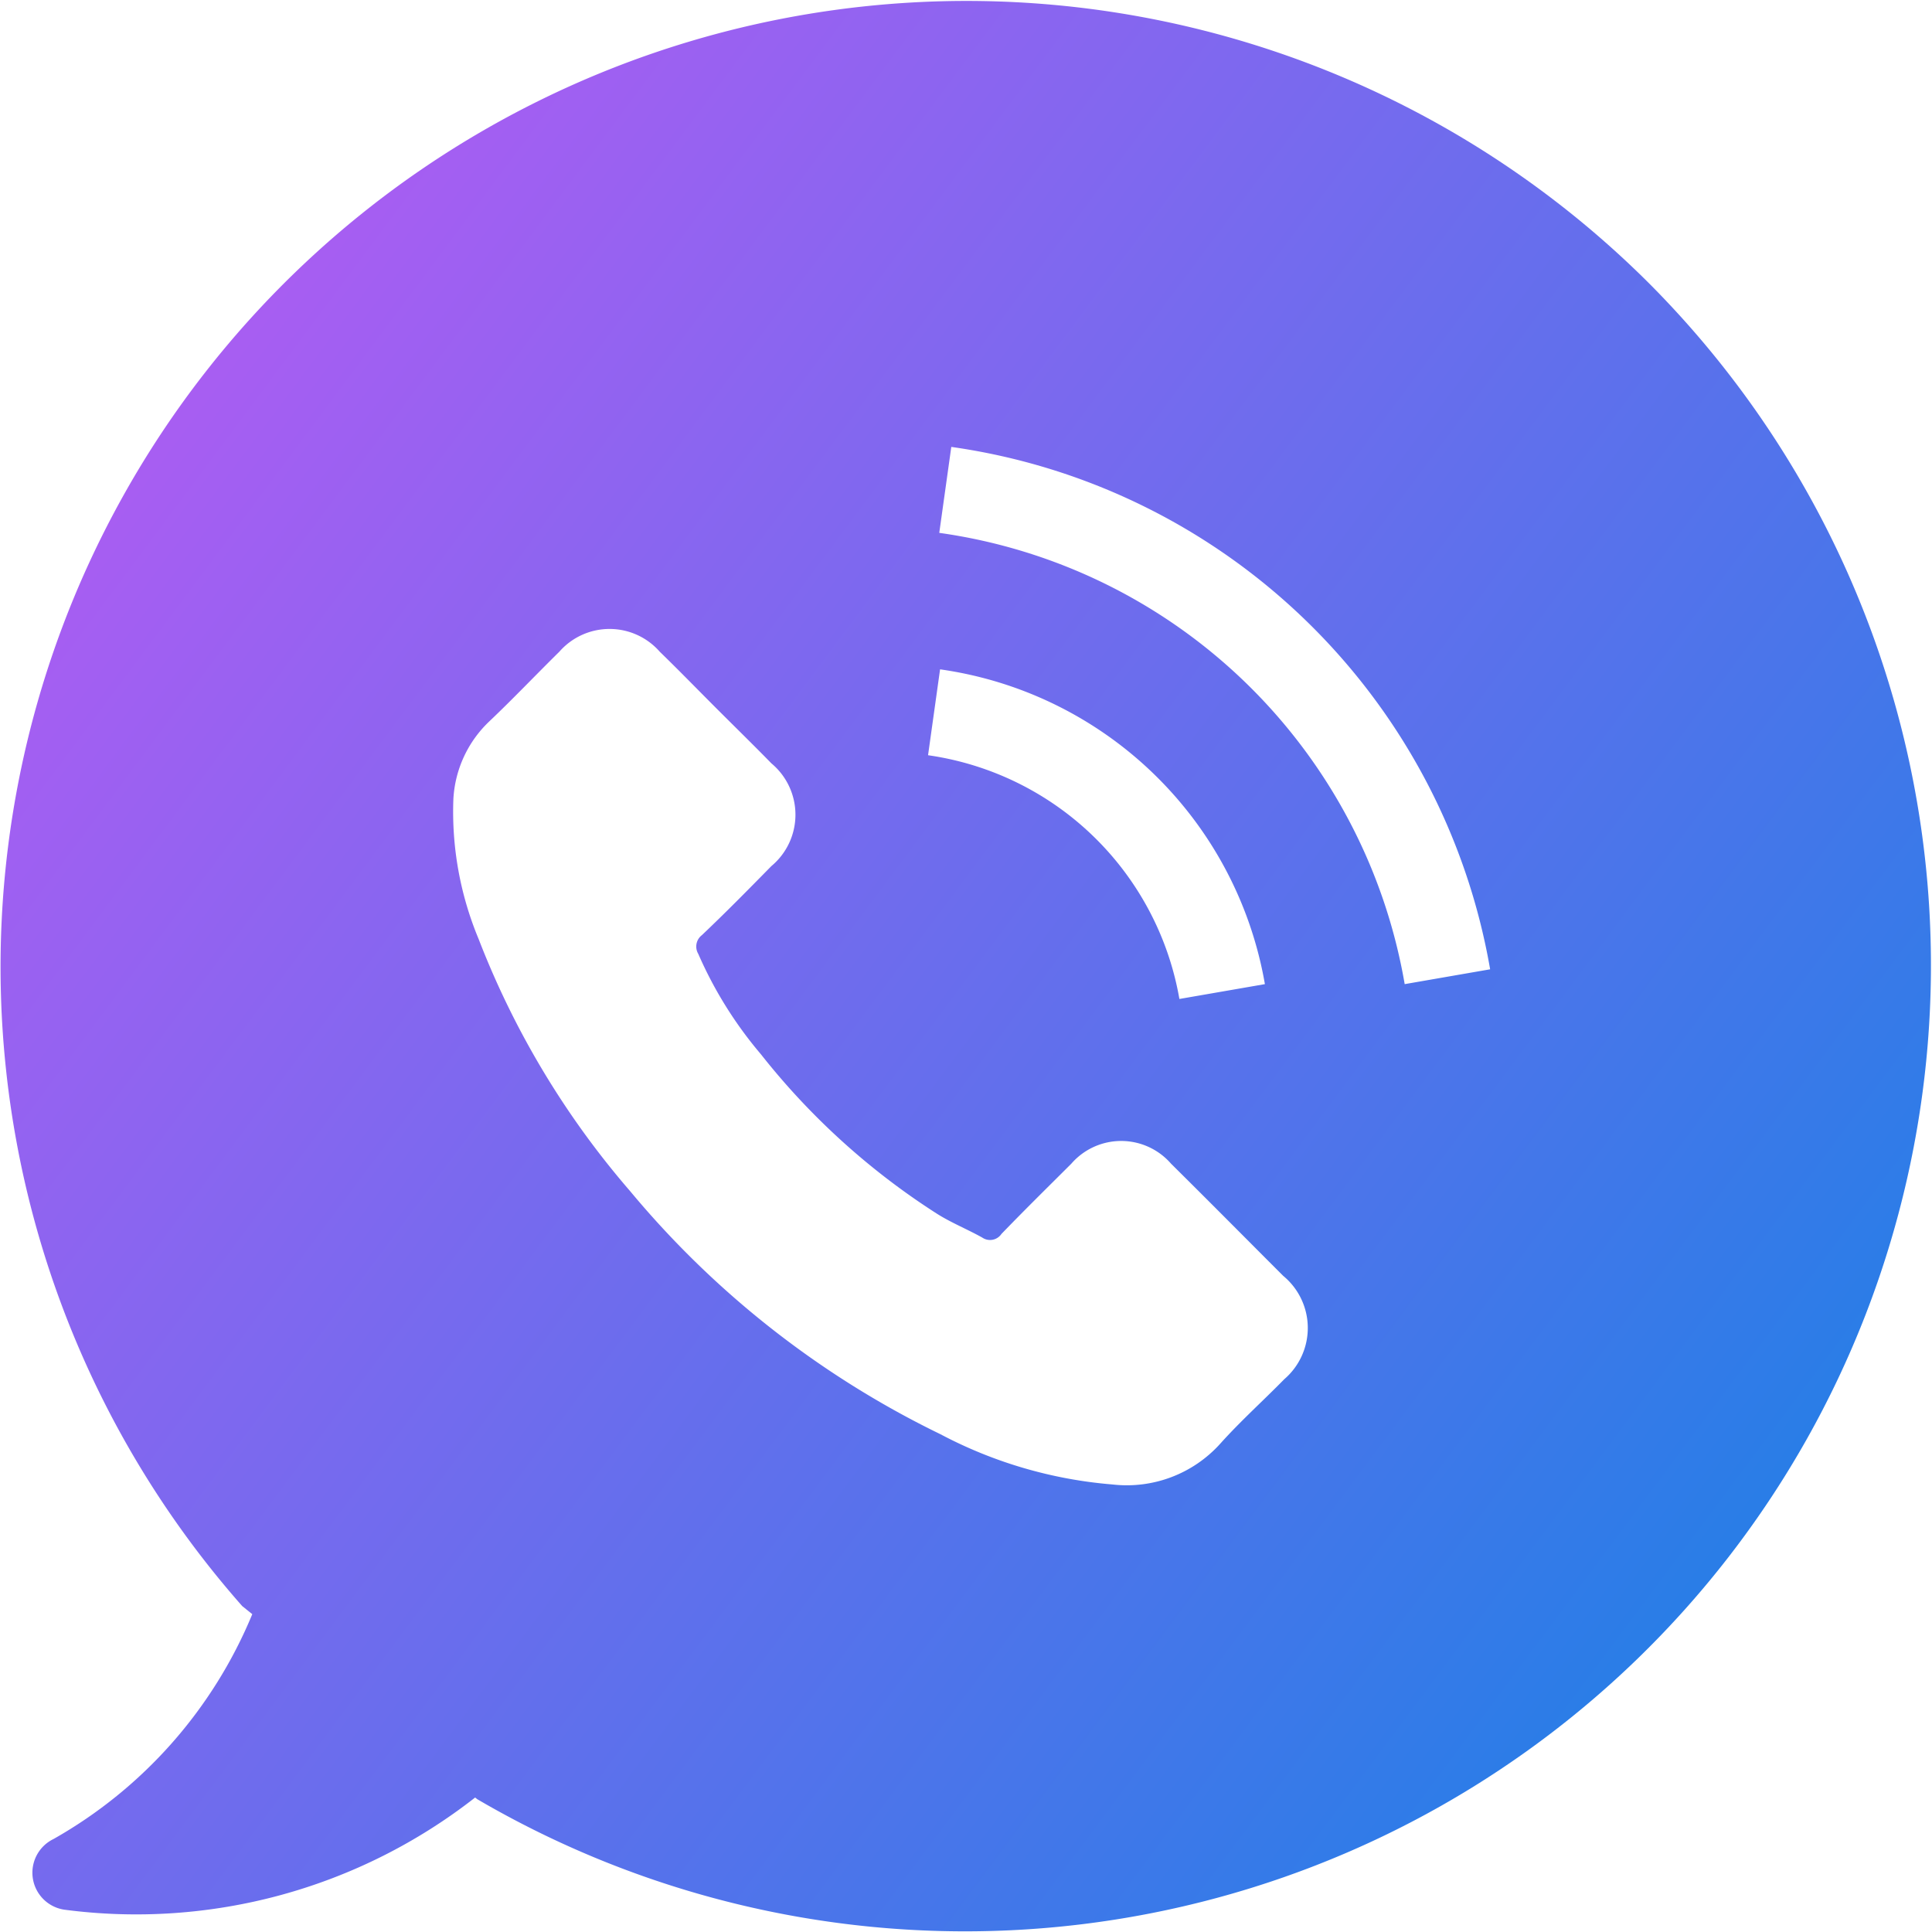 <svg xmlns="http://www.w3.org/2000/svg" xmlns:xlink="http://www.w3.org/1999/xlink" width="31" height="31" viewBox="0 0 31 31"><defs><style>.a{fill:url(#a);}</style><linearGradient id="a" x1="0.02" y1="0.233" x2="1" y2="0.964" gradientUnits="objectBoundingBox"><stop offset="0" stop-color="#ae5cf3"/><stop offset="1" stop-color="#1283e5"/></linearGradient></defs><g transform="translate(-0.004)"><path class="a" d="M26.46,4.542A15.5,15.5,0,0,0,3.891,25.771l.161.129A7.384,7.384,0,0,1,.863,29.508a.6.6,0,0,0,.174,1.134,8.825,8.825,0,0,0,6.591-1.8l.032.026A15.5,15.5,0,0,0,26.46,4.542ZM20.61,22.131c-.341.348-.7.67-1.024,1.031a2.018,2.018,0,0,1-1.733.657,7.137,7.137,0,0,1-2.757-.805,14.989,14.989,0,0,1-4.98-3.9A13.757,13.757,0,0,1,7.685,15.07a5.307,5.307,0,0,1-.406-2.255,1.856,1.856,0,0,1,.573-1.237c.387-.367.747-.747,1.127-1.121a1.071,1.071,0,0,1,1.611,0c.309.3.606.606.908.908s.593.586.883.883a1.073,1.073,0,0,1,0,1.649c-.367.374-.734.747-1.115,1.108a.23.23,0,0,0-.058.3,6.5,6.5,0,0,0,1.005,1.611A11.459,11.459,0,0,0,15.03,19.47c.232.148.49.251.734.387a.221.221,0,0,0,.309-.058c.367-.38.747-.754,1.121-1.127a1.06,1.06,0,0,1,1.6,0c.606.6,1.2,1.2,1.8,1.8A1.084,1.084,0,0,1,20.61,22.131ZM14.895,12.119l.193-1.379A6.164,6.164,0,0,1,20.3,15.791l-1.372.238a4.778,4.778,0,0,0-4.033-3.911Zm7.648,3.672A8.822,8.822,0,0,0,15.075,8.55l.193-1.379a10.227,10.227,0,0,1,8.646,8.382Z" transform="translate(0)"/></g></svg>